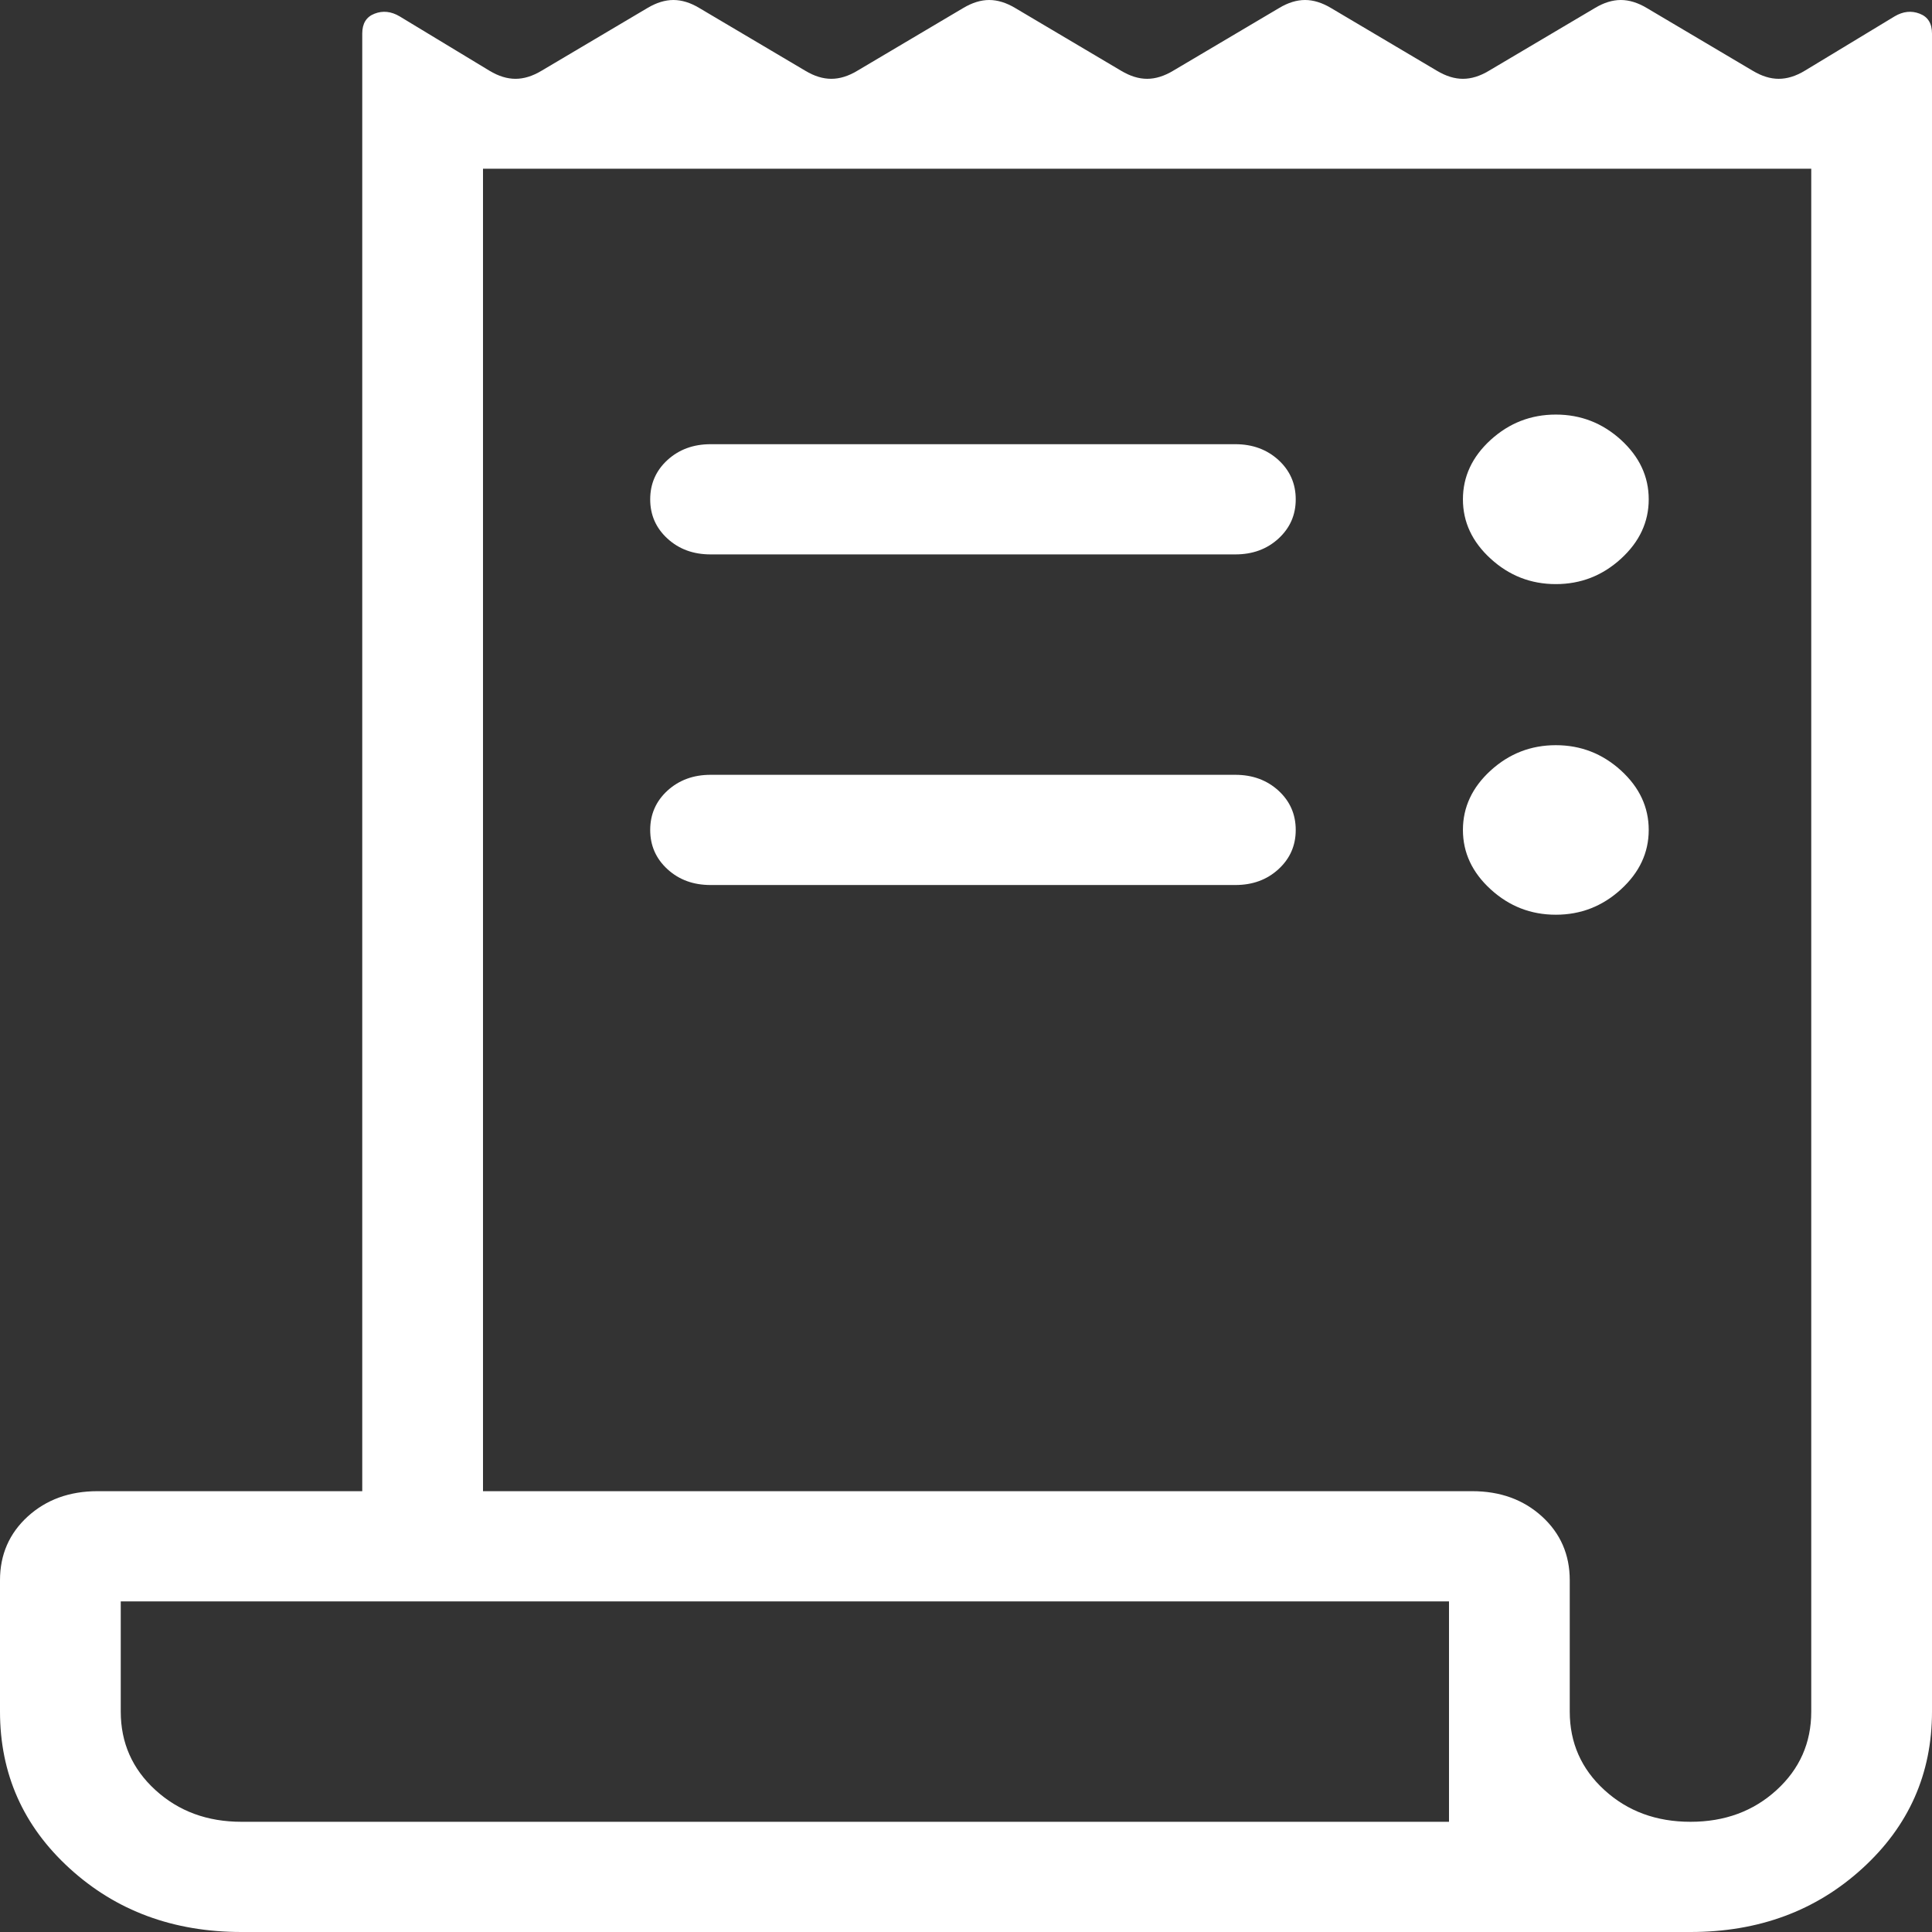 <svg width="24" height="24" viewBox="0 0 24 24" fill="none" xmlns="http://www.w3.org/2000/svg">
<rect x="0" y="0" width="24" height="24" fill="#333333" stroke="none"/>
<path d="M3 24C2.154 24 1.442 23.737 0.865 23.21C0.288 22.684 0 22.034 0 21.262V19.63C0 19.312 0.115 19.048 0.345 18.838C0.575 18.629 0.863 18.524 1.212 18.524H4.5V0.416C4.5 0.291 4.551 0.209 4.653 0.17C4.755 0.13 4.859 0.141 4.964 0.203L6.081 0.879C6.192 0.946 6.3 0.979 6.404 0.979C6.508 0.979 6.615 0.946 6.727 0.879L8.042 0.1C8.154 0.033 8.262 0 8.365 0C8.469 0 8.577 0.033 8.688 0.1L10.004 0.879C10.115 0.946 10.223 0.979 10.327 0.979C10.431 0.979 10.539 0.946 10.65 0.879L11.965 0.1C12.077 0.033 12.185 0 12.288 0C12.392 0 12.5 0.033 12.612 0.1L13.927 0.879C14.039 0.946 14.146 0.979 14.25 0.979C14.354 0.979 14.461 0.946 14.573 0.879L15.889 0.1C16 0.033 16.108 0 16.212 0C16.315 0 16.423 0.033 16.535 0.1L17.85 0.879C17.962 0.946 18.069 0.979 18.173 0.979C18.277 0.979 18.385 0.946 18.496 0.879L19.812 0.1C19.923 0.033 20.031 0 20.135 0C20.238 0 20.346 0.033 20.458 0.1L21.773 0.879C21.885 0.946 21.992 0.979 22.096 0.979C22.2 0.979 22.308 0.946 22.419 0.879L23.536 0.203C23.641 0.141 23.745 0.13 23.847 0.17C23.949 0.209 24 0.291 24 0.416V21.262C24 22.034 23.712 22.684 23.135 23.21C22.558 23.737 21.846 24 21 24H3ZM21 22.631C21.425 22.631 21.781 22.5 22.069 22.237C22.356 21.975 22.5 21.65 22.5 21.262V2.096H6V18.524H18.288C18.637 18.524 18.925 18.629 19.155 18.838C19.385 19.048 19.5 19.312 19.5 19.63V21.262C19.5 21.65 19.644 21.975 19.931 22.237C20.219 22.5 20.575 22.631 21 22.631ZM8.827 5.518H15.346C15.56 5.518 15.738 5.584 15.881 5.714C16.024 5.845 16.096 6.008 16.096 6.203C16.096 6.398 16.024 6.56 15.881 6.691C15.738 6.822 15.56 6.887 15.346 6.887H8.827C8.613 6.887 8.435 6.822 8.292 6.691C8.149 6.56 8.077 6.398 8.077 6.203C8.077 6.008 8.149 5.845 8.292 5.714C8.435 5.584 8.613 5.518 8.827 5.518ZM8.827 9.625H15.346C15.56 9.625 15.738 9.691 15.881 9.821C16.024 9.952 16.096 10.115 16.096 10.31C16.096 10.505 16.024 10.667 15.881 10.798C15.738 10.929 15.56 10.994 15.346 10.994H8.827C8.613 10.994 8.435 10.929 8.292 10.798C8.149 10.667 8.077 10.505 8.077 10.31C8.077 10.115 8.149 9.952 8.292 9.821C8.435 9.691 8.613 9.625 8.827 9.625ZM19.327 7.256C19.017 7.256 18.748 7.151 18.518 6.941C18.288 6.731 18.173 6.485 18.173 6.203C18.173 5.92 18.288 5.674 18.518 5.464C18.748 5.255 19.017 5.15 19.327 5.15C19.637 5.15 19.906 5.255 20.136 5.464C20.366 5.674 20.481 5.92 20.481 6.203C20.481 6.485 20.366 6.731 20.136 6.941C19.906 7.151 19.637 7.256 19.327 7.256ZM19.327 11.363C19.017 11.363 18.748 11.258 18.518 11.048C18.288 10.838 18.173 10.592 18.173 10.31C18.173 10.027 18.288 9.781 18.518 9.571C18.748 9.362 19.017 9.257 19.327 9.257C19.637 9.257 19.906 9.362 20.136 9.571C20.366 9.781 20.481 10.027 20.481 10.31C20.481 10.592 20.366 10.838 20.136 11.048C19.906 11.258 19.637 11.363 19.327 11.363ZM3 22.631H18V19.893H1.5V21.262C1.5 21.65 1.644 21.975 1.931 22.237C2.219 22.5 2.575 22.631 3 22.631Z" fill="white"/>
</svg>

